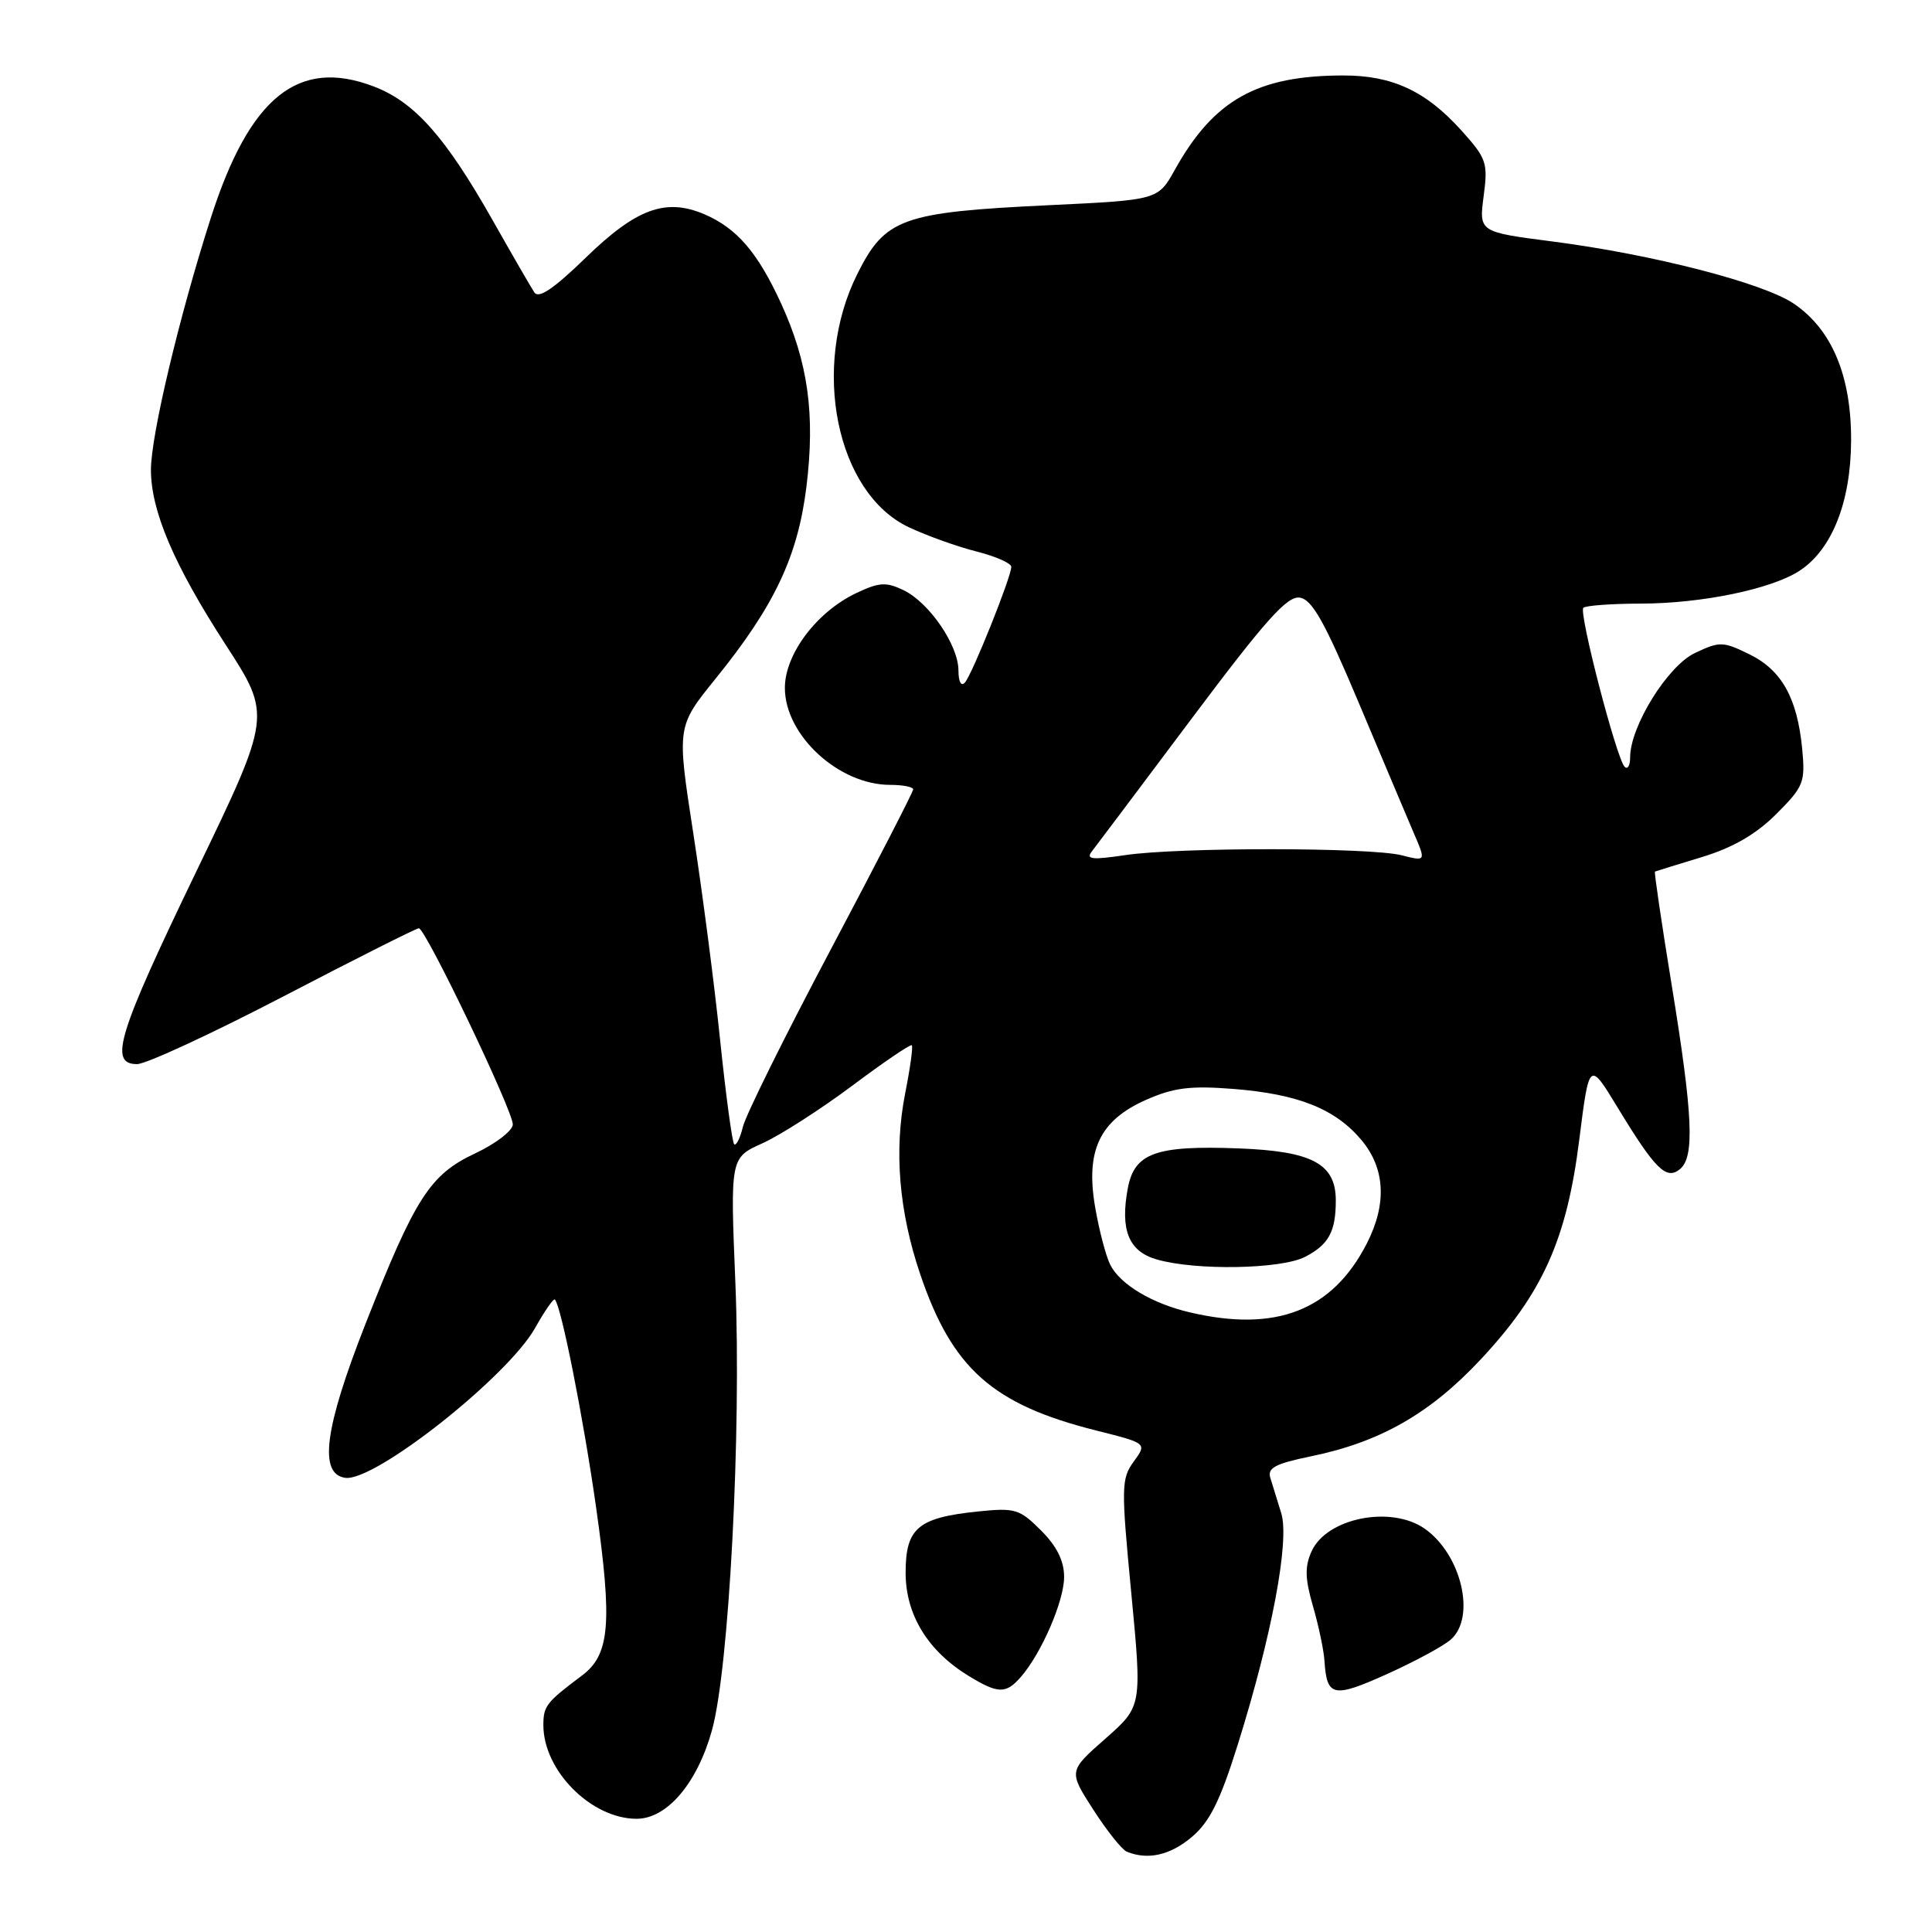 <?xml version="1.0" encoding="UTF-8" standalone="no"?>
<!DOCTYPE svg PUBLIC "-//W3C//DTD SVG 1.1//EN" "http://www.w3.org/Graphics/SVG/1.1/DTD/svg11.dtd" >
<svg xmlns="http://www.w3.org/2000/svg" xmlns:xlink="http://www.w3.org/1999/xlink" version="1.1" viewBox="0 0 256 256">
 <g >
 <path fill="currentColor"
d=" M 157.91 243.42 C 160.28 241.43 161.67 238.65 164.01 231.17 C 168.53 216.75 170.90 204.13 169.77 200.50 C 169.26 198.85 168.61 196.75 168.33 195.84 C 167.91 194.51 168.96 193.95 173.66 192.98 C 182.85 191.10 189.48 187.32 196.21 180.12 C 204.41 171.35 207.61 164.22 209.26 151.02 C 210.58 140.55 210.58 140.55 214.36 146.78 C 219.34 154.97 220.80 156.41 222.61 154.91 C 224.57 153.28 224.32 147.78 221.51 130.54 C 220.17 122.32 219.17 115.55 219.29 115.49 C 219.40 115.44 222.20 114.57 225.50 113.57 C 229.64 112.31 232.69 110.54 235.37 107.86 C 239.00 104.23 239.22 103.68 238.80 99.23 C 238.15 92.49 236.08 88.78 231.79 86.69 C 228.30 84.98 227.87 84.97 224.58 86.53 C 220.97 88.24 216.00 96.25 216.00 100.36 C 216.00 101.45 215.67 102.00 215.27 101.60 C 214.20 100.53 209.17 81.17 209.80 80.54 C 210.09 80.24 213.52 79.99 217.42 79.98 C 225.50 79.97 234.75 78.05 238.45 75.63 C 242.74 72.82 245.23 66.56 245.28 58.46 C 245.33 49.85 242.76 43.67 237.68 40.23 C 233.61 37.48 218.97 33.71 205.73 32.00 C 195.97 30.74 195.97 30.74 196.59 26.00 C 197.18 21.56 196.99 21.00 193.59 17.23 C 188.92 12.06 184.48 10.00 178.04 10.00 C 166.60 10.00 160.85 13.21 155.67 22.50 C 153.44 26.50 153.44 26.50 138.97 27.19 C 119.51 28.12 117.29 28.92 113.60 36.30 C 107.42 48.67 110.81 65.34 120.44 69.87 C 122.85 71.00 126.89 72.45 129.41 73.08 C 131.93 73.72 134.00 74.63 134.00 75.11 C 134.00 76.44 128.82 89.37 127.85 90.45 C 127.36 91.00 127.00 90.33 127.00 88.85 C 127.00 85.50 123.13 79.84 119.72 78.20 C 117.42 77.09 116.49 77.15 113.47 78.58 C 108.21 81.08 104.00 86.67 104.00 91.15 C 104.00 97.43 111.14 104.00 117.95 104.00 C 119.63 104.00 121.00 104.27 121.00 104.60 C 121.00 104.93 116.08 114.49 110.06 125.85 C 104.04 137.21 98.81 147.76 98.44 149.30 C 98.07 150.83 97.54 151.88 97.28 151.61 C 97.02 151.35 96.18 145.14 95.42 137.82 C 94.67 130.49 93.06 118.15 91.86 110.39 C 89.68 96.28 89.68 96.28 94.80 89.95 C 102.62 80.29 105.72 73.73 106.86 64.47 C 108.03 54.90 107.08 48.03 103.50 40.21 C 100.39 33.43 97.63 30.23 93.31 28.38 C 88.20 26.21 84.30 27.64 77.60 34.16 C 73.35 38.28 71.37 39.62 70.80 38.74 C 70.35 38.06 67.86 33.75 65.27 29.17 C 59.00 18.10 54.93 13.52 49.53 11.46 C 39.52 7.63 33.06 12.85 27.91 28.95 C 23.75 41.93 20.00 57.70 20.00 62.24 C 20.00 67.71 23.04 74.84 29.90 85.43 C 35.98 94.81 35.98 94.81 25.99 115.52 C 15.59 137.09 14.38 141.00 18.16 141.00 C 19.35 141.00 28.10 136.95 37.61 132.00 C 47.11 127.05 55.16 123.00 55.50 123.00 C 56.39 123.00 68.00 147.24 67.95 149.00 C 67.93 149.82 65.69 151.55 62.96 152.83 C 56.97 155.64 55.01 158.69 48.40 175.50 C 42.99 189.28 42.20 195.32 45.75 195.82 C 49.62 196.37 67.25 182.45 70.90 175.97 C 72.17 173.71 73.35 172.01 73.52 172.19 C 74.36 173.03 77.30 187.86 78.99 199.76 C 81.16 215.10 80.81 219.26 77.11 222.02 C 72.39 225.56 72.00 226.05 72.00 228.59 C 72.00 234.62 78.34 240.99 84.35 241.00 C 88.37 241.00 92.37 236.32 94.33 229.30 C 96.61 221.14 98.25 189.83 97.44 169.96 C 96.76 153.41 96.76 153.41 101.03 151.49 C 103.38 150.43 108.72 147.00 112.90 143.88 C 117.08 140.75 120.64 138.33 120.82 138.50 C 121.00 138.67 120.60 141.56 119.93 144.93 C 118.45 152.49 119.12 160.53 121.93 168.83 C 126.17 181.35 131.52 186.10 145.25 189.55 C 151.99 191.24 151.99 191.24 150.23 193.66 C 148.57 195.94 148.55 197.01 149.90 211.09 C 151.33 226.10 151.33 226.10 146.46 230.39 C 141.58 234.68 141.58 234.68 144.86 239.78 C 146.66 242.58 148.66 245.09 149.31 245.36 C 152.10 246.50 155.05 245.83 157.91 243.42 Z  M 192.25 217.24 C 195.60 214.27 193.64 205.96 188.78 202.56 C 184.32 199.44 175.81 201.13 173.80 205.54 C 172.88 207.57 172.91 209.15 173.97 212.81 C 174.72 215.39 175.41 218.66 175.50 220.08 C 175.81 224.85 176.65 225.03 183.77 221.83 C 187.47 220.16 191.29 218.10 192.25 217.24 Z  M 135.23 222.25 C 137.97 219.13 141.00 212.16 141.00 208.96 C 141.00 206.82 140.04 204.89 137.94 202.79 C 135.10 199.95 134.51 199.77 129.57 200.28 C 121.62 201.10 120.00 202.48 120.00 208.40 C 120.00 213.96 122.94 218.77 128.37 222.08 C 132.24 224.44 133.28 224.47 135.23 222.25 Z  M 157.64 173.89 C 152.64 172.72 148.42 170.19 147.11 167.58 C 146.54 166.44 145.64 163.03 145.12 160.00 C 143.81 152.46 145.70 148.46 151.87 145.73 C 155.52 144.12 157.72 143.84 163.44 144.29 C 172.01 144.97 176.91 146.92 180.38 151.04 C 183.55 154.81 183.80 159.52 181.10 164.79 C 176.54 173.67 169.06 176.58 157.64 173.89 Z  M 172.93 166.54 C 176.06 164.92 177.00 163.20 177.00 159.07 C 177.00 154.21 173.89 152.54 164.15 152.17 C 153.15 151.75 150.32 152.77 149.44 157.45 C 148.41 162.98 149.55 165.81 153.26 166.88 C 158.44 168.38 169.75 168.18 172.93 166.54 Z  M 144.68 112.81 C 145.24 112.09 151.20 104.16 157.92 95.19 C 167.68 82.17 170.56 78.94 172.22 79.19 C 173.86 79.43 175.51 82.37 179.99 93.00 C 183.11 100.42 186.41 108.22 187.31 110.33 C 188.96 114.15 188.96 114.15 185.73 113.33 C 181.58 112.27 156.16 112.25 149.08 113.31 C 144.68 113.96 143.85 113.87 144.68 112.81 Z "/>
</g>
</svg>
